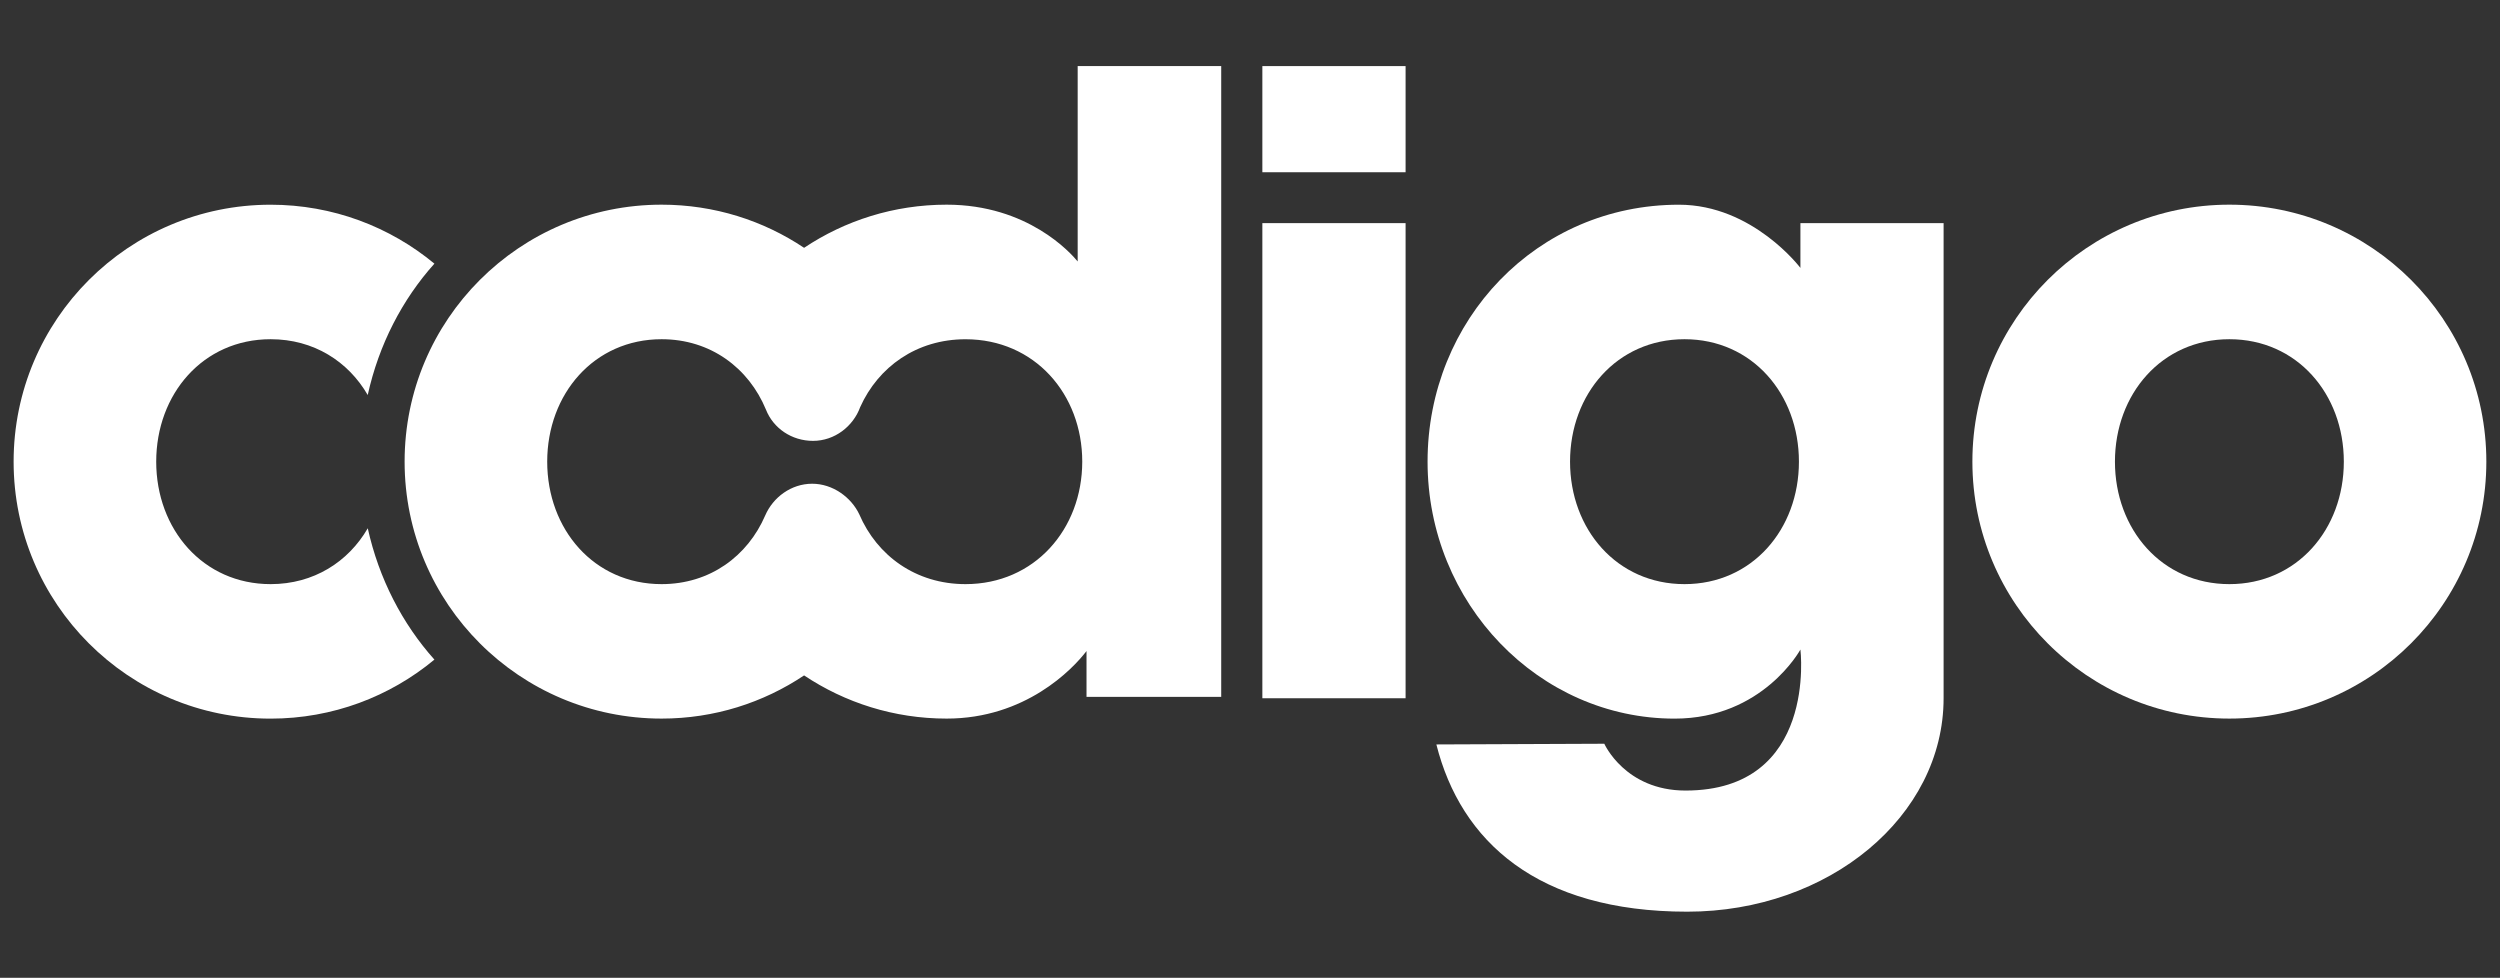 <?xml version="1.0" encoding="utf-8"?>
<!-- Generator: Adobe Illustrator 15.0.0, SVG Export Plug-In . SVG Version: 6.00 Build 0)  -->
<!DOCTYPE svg PUBLIC "-//W3C//DTD SVG 1.1//EN" "http://www.w3.org/Graphics/SVG/1.1/DTD/svg11.dtd">
<svg version="1.1" id="Layer_1" xmlns="http://www.w3.org/2000/svg" xmlns:xlink="http://www.w3.org/1999/xlink" x="0px" y="0px"
	 width="63.92px" height="25px" viewBox="43.04 47.833 63.92 25" enable-background="new 43.04 47.833 63.92 25"
	 xml:space="preserve">
<rect x="43.04" y="47.833" width="63.92" height="25" fill="#333333" stroke="none"/>
<g>
	<path fill="#FFFFFF" d="M100.041,53.066c-3.628,0-6.571,2.941-6.571,6.57s2.943,6.57,6.571,6.57s6.57-2.941,6.57-6.57
		S103.669,53.066,100.041,53.066z M100.041,62.768c-1.729,0-2.926-1.402-2.926-3.131c0-1.729,1.197-3.131,2.926-3.131
		s2.926,1.401,2.926,3.131C102.967,61.366,101.77,62.768,100.041,62.768z"/>
	<path fill="#FFFFFF" d="M70.594,49.523v4.995c-0.176-0.215-1.276-1.452-3.35-1.452c-1.349,0-2.602,0.407-3.645,1.103
		c-1.042-0.697-2.295-1.103-3.644-1.103c-3.628,0-6.57,2.941-6.57,6.57s2.942,6.57,6.57,6.57c1.349,0,2.602-0.407,3.644-1.104
		c1.043,0.696,2.296,1.104,3.645,1.104c2.01,0,3.218-1.258,3.576-1.727v1.171h3.444V49.523H70.594z M67.726,62.768
		c-1.272,0-2.261-0.728-2.715-1.783c-0.207-0.439-0.681-0.784-1.205-0.784c-0.54,0-1.002,0.35-1.201,0.811
		c-0.449,1.04-1.413,1.756-2.649,1.756c-1.729,0-2.925-1.402-2.925-3.131c0-1.729,1.196-3.131,2.925-3.131
		c1.252,0,2.226,0.735,2.667,1.798c0.188,0.479,0.659,0.801,1.204,0.801c0.555,0,1.028-0.372,1.207-0.865
		c0.463-1.027,1.44-1.733,2.693-1.733c1.764,0,2.984,1.401,2.984,3.131C70.709,61.366,69.489,62.768,67.726,62.768z"/>
	<rect x="75.316" y="53.538" fill="#FFFFFF" width="3.662" height="12.148"/>
	<rect x="75.316" y="49.523" fill="#FFFFFF" width="3.662" height="2.714"/>
	<path fill="#FFFFFF" d="M89.073,53.538v1.145c0,0-1.217-1.616-3.106-1.616c-3.629,0-6.427,2.941-6.427,6.57s2.85,6.57,6.316,6.57
		c2.257,0,3.217-1.766,3.217-1.766s0.441,3.605-2.937,3.605c-1.546,0-2.077-1.197-2.077-1.197l-4.294,0.018
		c0.624,2.477,2.583,4.276,6.415,4.276c3.62,0,6.554-2.438,6.554-5.458V53.538H89.073z M86.109,62.768
		c-1.729,0-2.926-1.402-2.926-3.131c0-1.729,1.197-3.131,2.926-3.131c1.729,0,2.926,1.401,2.926,3.131
		C89.035,61.366,87.839,62.768,86.109,62.768z"/>
	<path fill="#FFFFFF" d="M52.443,61.34c-0.498,0.859-1.382,1.428-2.483,1.428c-1.729,0-2.926-1.402-2.926-3.131
		c0-1.729,1.196-3.131,2.926-3.131c1.1,0,1.984,0.567,2.482,1.427c0.284-1.29,0.884-2.444,1.705-3.359
		c-1.137-0.941-2.596-1.507-4.188-1.507c-3.629,0-6.571,2.941-6.571,6.57s2.941,6.57,6.57,6.57c1.592,0,3.052-0.566,4.189-1.509
		C53.328,63.783,52.728,62.629,52.443,61.34z"/>
</g>
</svg>
